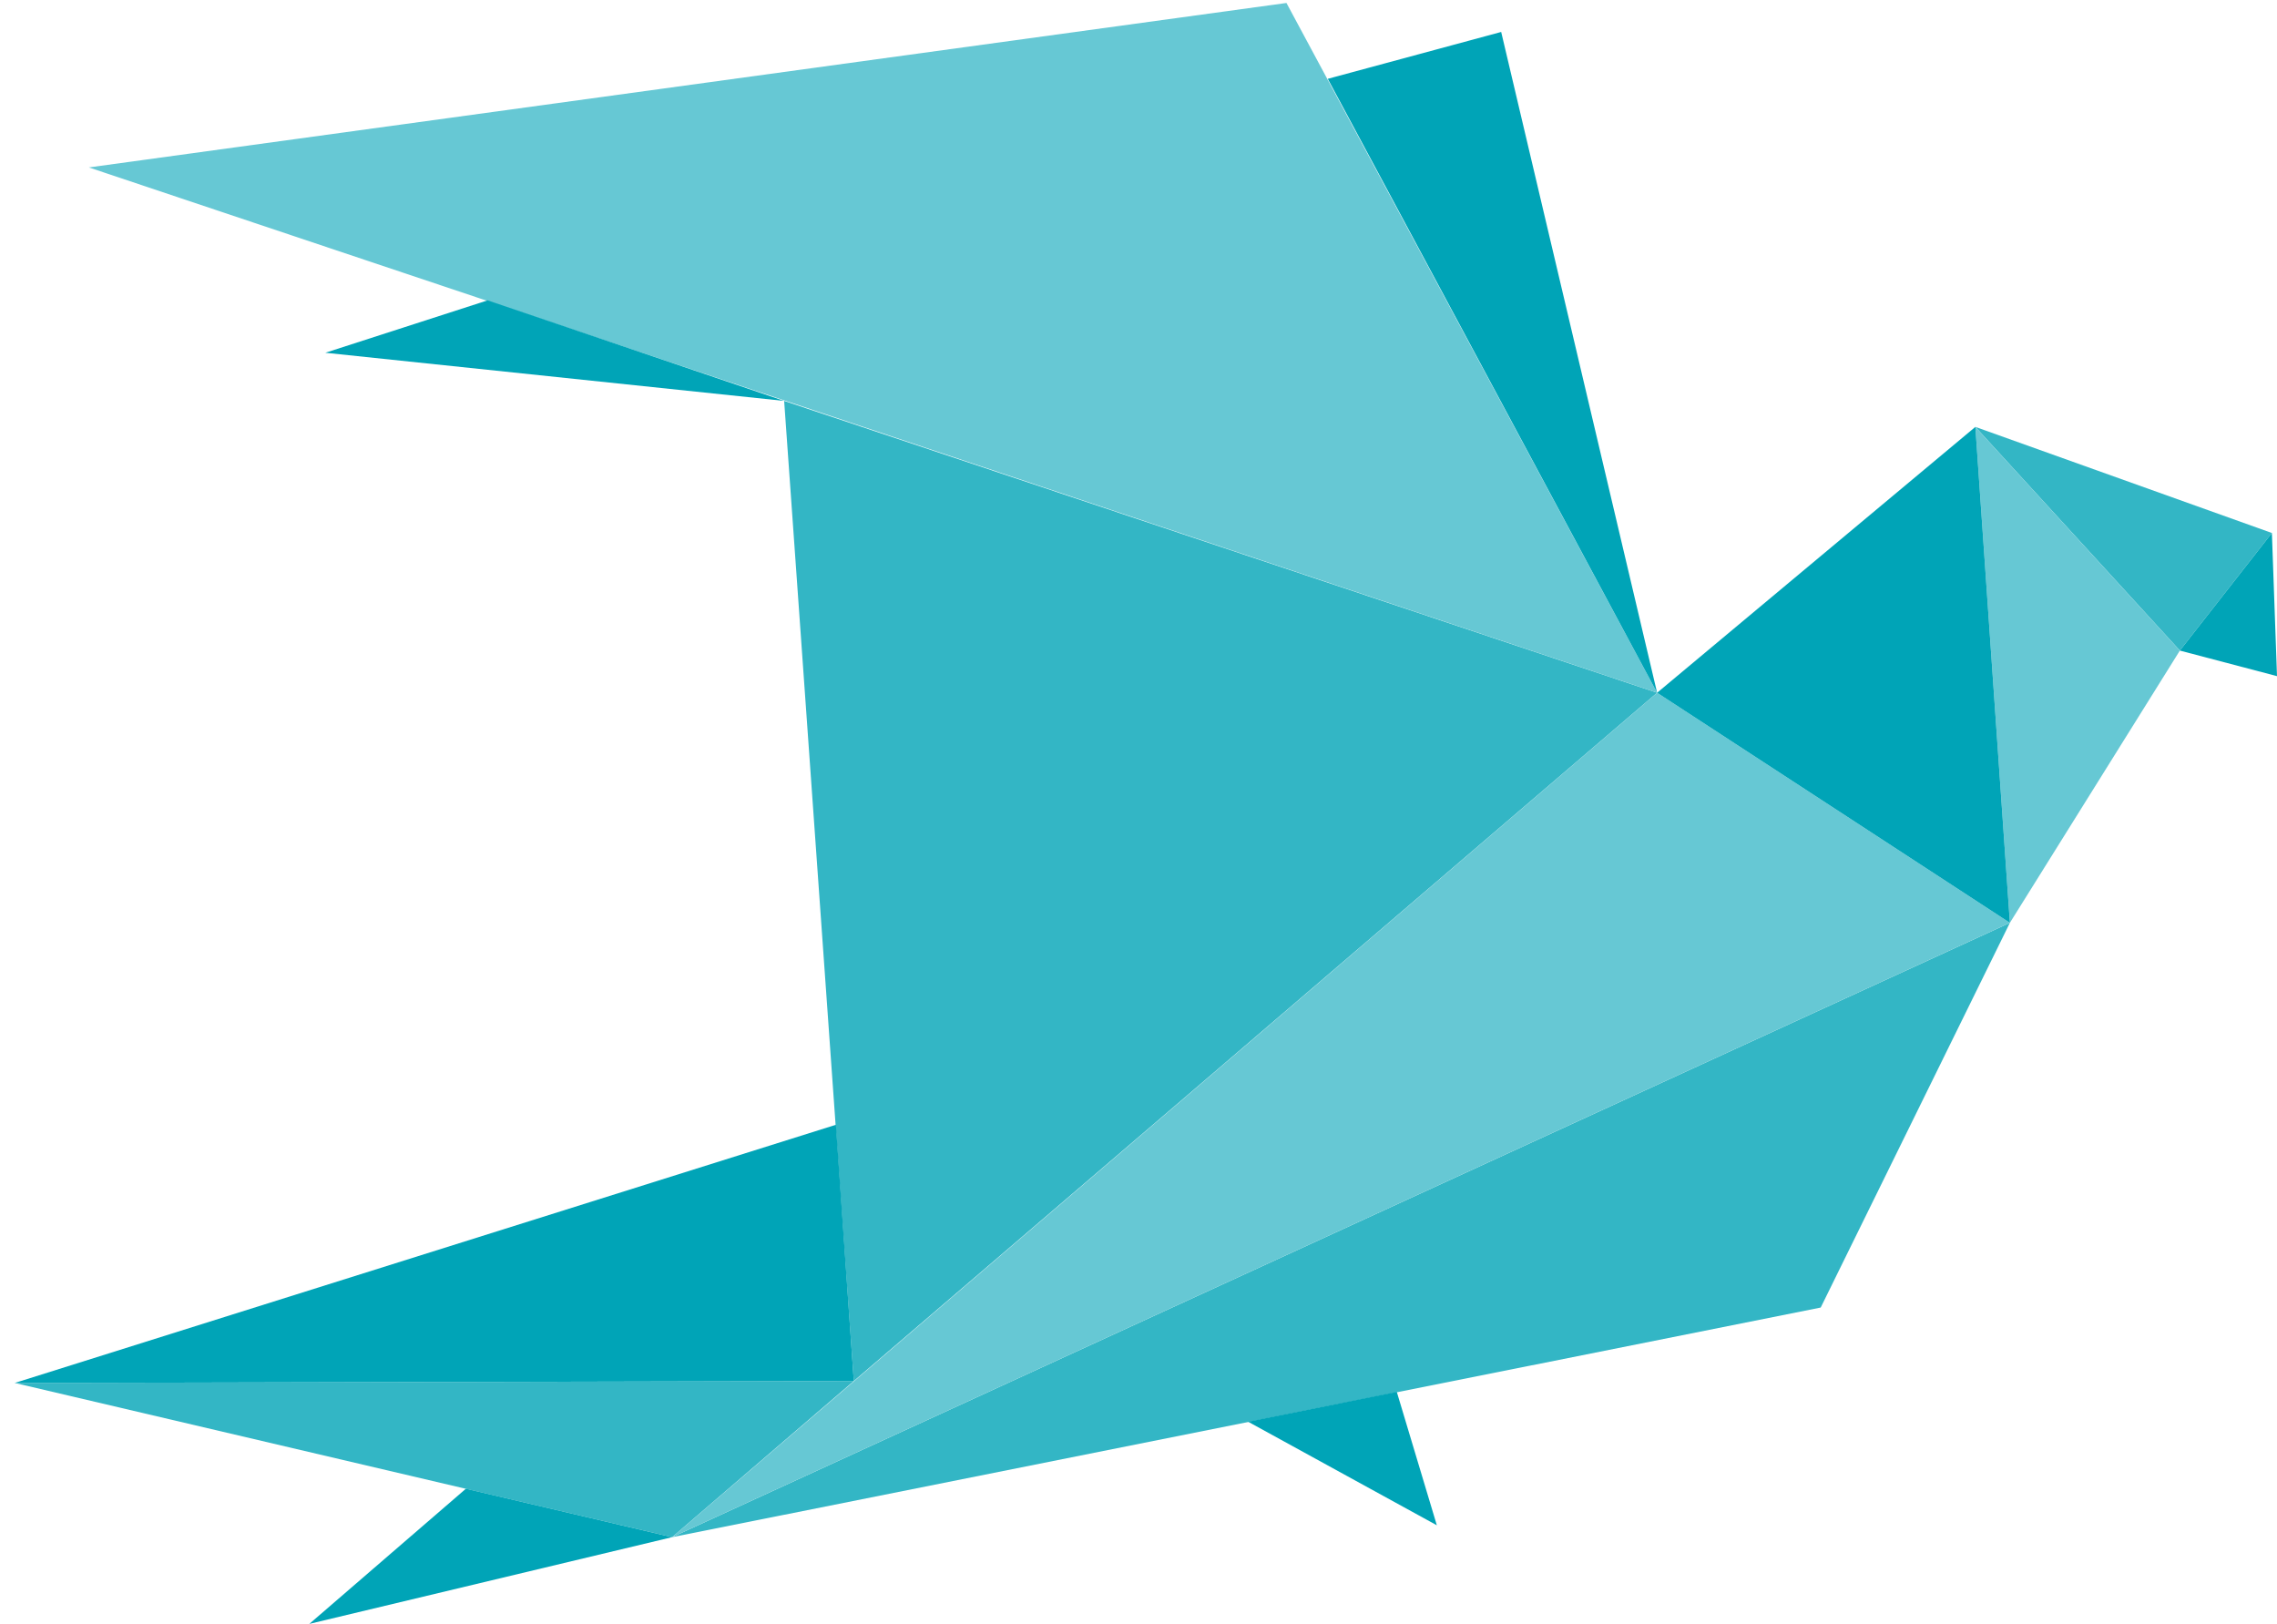 <?xml version="1.0" encoding="utf-8"?>
<!-- Generator: Adobe Illustrator 17.0.0, SVG Export Plug-In . SVG Version: 6.00 Build 0)  -->
<!DOCTYPE svg PUBLIC "-//W3C//DTD SVG 1.1//EN" "http://www.w3.org/Graphics/SVG/1.1/DTD/svg11.dtd">
<svg version="1.1" id="图层_1" xmlns="http://www.w3.org/2000/svg" xmlns:xlink="http://www.w3.org/1999/xlink" x="0px" y="0px"
	 width="210.309px" height="149.993px" viewBox="0 0 210.309 149.993" enable-background="new 0 0 210.309 149.993"
	 xml:space="preserve">
<path fill="#33B6C5" d="M153.055,63.983l-74.196,63.57l-6.433-90.525L153.055,63.983z M209.837,49.227l-8.5,10.86l-18.888-20.659
	L209.837,49.227z M185.637,85.231l-17.472,35.533L62.077,141.973L185.637,85.231z M78.859,127.553l-16.782,14.42L1.358,127.73
	L78.859,127.553z"/>
<path fill="#66C8D4" d="M201.337,60.087l-18.888-20.659l3.188,45.804L201.337,60.087z M185.637,85.231l-32.582-21.249
	l-90.978,77.991L185.637,85.231z M153.055,63.983L118.82,0.274L8.206,15.464L153.055,63.983z"/>
<path fill="#00A4B7" d="M210.309,62.448l-0.472-13.221l-8.5,10.86L210.309,62.448z M182.449,39.428l3.188,45.803l-32.582-21.248
	L182.449,39.428z M129.011,128.556l3.699,12.319l-17.432-9.564L129.011,128.556z M77.206,103.884l1.653,23.669L1.358,127.73
	L77.206,103.884z M62.077,141.973l-19.046-4.474L28.57,149.983L62.077,141.973z M153.055,63.983L138.653,2.951L122.636,7.28
	L153.055,63.983z M72.426,37.028l-27.389-9.287l-14.991,4.84L72.426,37.028z"/>
</svg>
